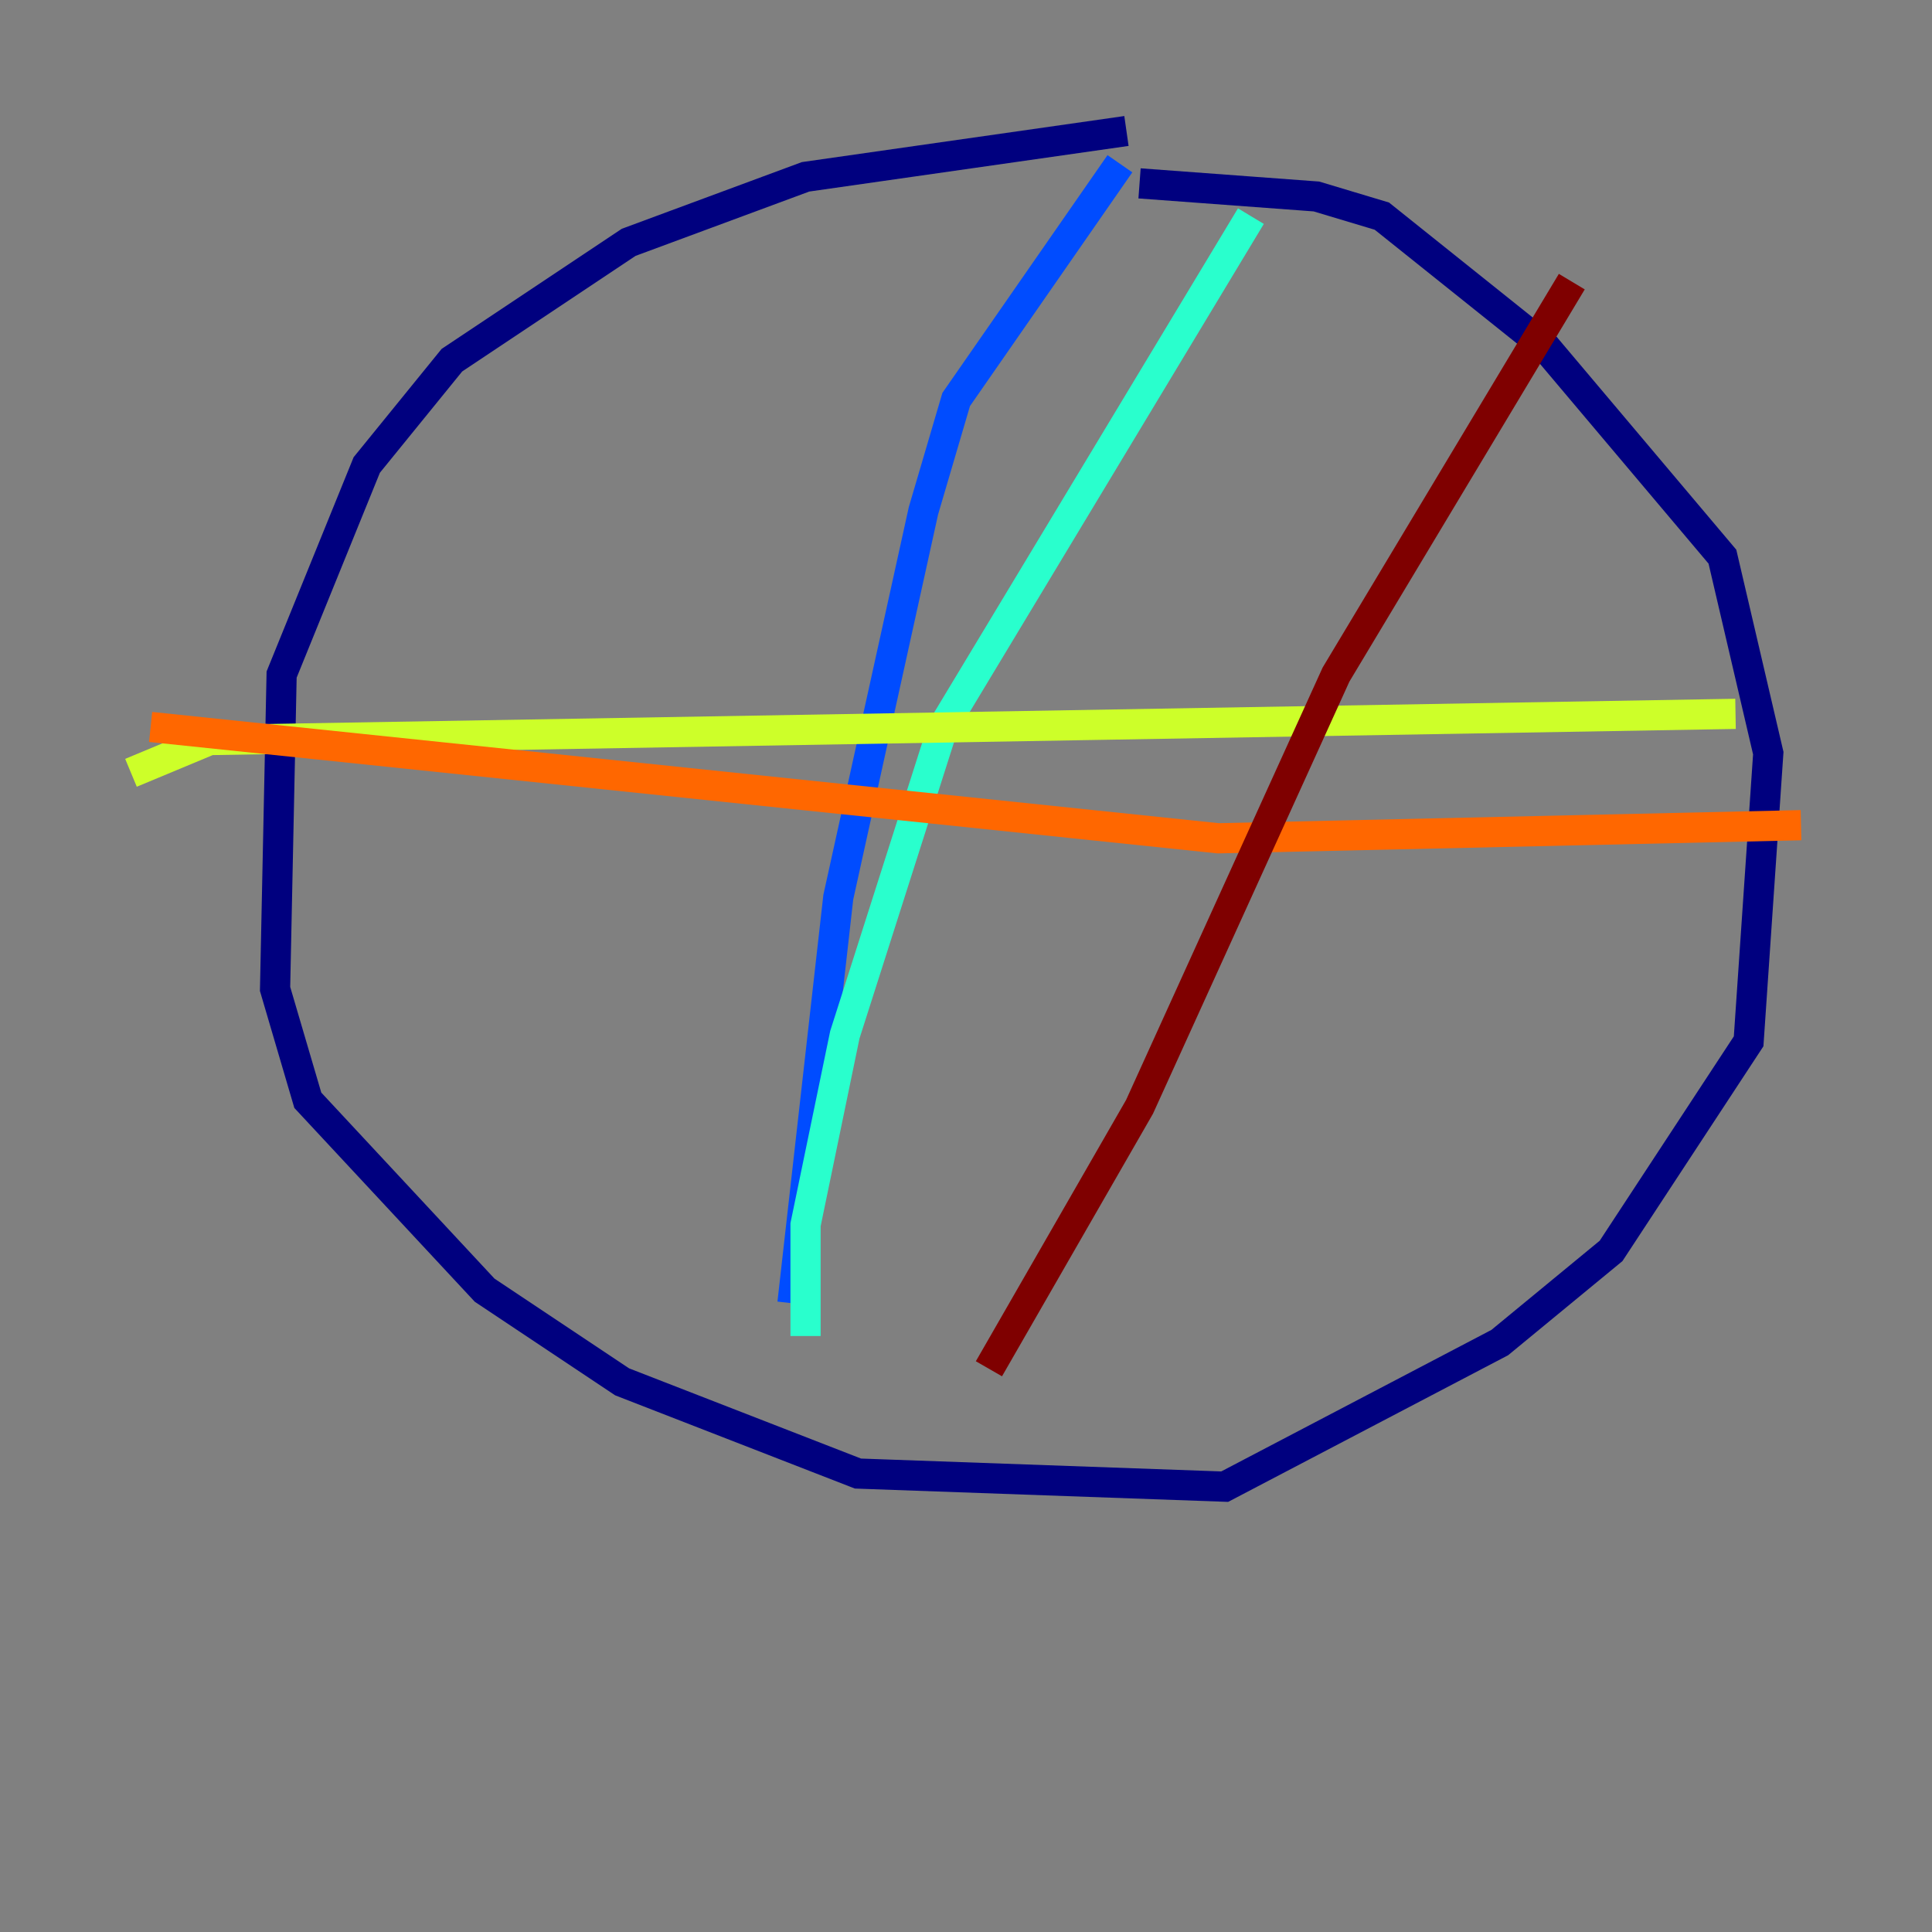 <?xml version="1.0" encoding="utf-8" ?>
<svg baseProfile="tiny" height="128" version="1.2" viewBox="0,0,128,128" width="128" xmlns="http://www.w3.org/2000/svg" xmlns:ev="http://www.w3.org/2001/xml-events" xmlns:xlink="http://www.w3.org/1999/xlink"><rect x="0" y="0" width="128" height="128" fill="#808080" stroke="none"/><defs /><polyline fill="none" points="74.63,8.678 53.37,11.715 41.654,16.054 29.939,23.864 24.298,30.807 18.658,44.691 18.224,65.519 20.393,72.895 32.108,85.478 41.22,91.552 56.841,97.627 81.139,98.495 99.363,88.949 106.739,82.875 115.851,68.99 117.153,49.898 114.115,36.881 102.4,22.997 91.552,14.319 87.214,13.017 75.498,12.149" stroke="#00007f" stroke-width="2" /><polyline fill="none" points="74.197,10.848 63.349,26.468 61.18,33.844 55.539,59.444 52.502,86.346" stroke="#004cff" stroke-width="2" /><polyline fill="none" points="82.875,14.319 62.481,48.163 55.973,68.556 53.37,81.139 53.37,88.515" stroke="#29ffcd" stroke-width="2" /><polyline fill="none" points="8.678,51.2 13.885,49.031 114.983,47.295" stroke="#cdff29" stroke-width="2" /><polyline fill="none" points="9.98,48.163 80.705,55.539 119.322,54.671" stroke="#ff6700" stroke-width="2" /><polyline fill="none" points="104.136,18.658 88.515,44.691 75.498,73.329 65.519,90.685" stroke="#7f0000" stroke-width="2" /></svg>